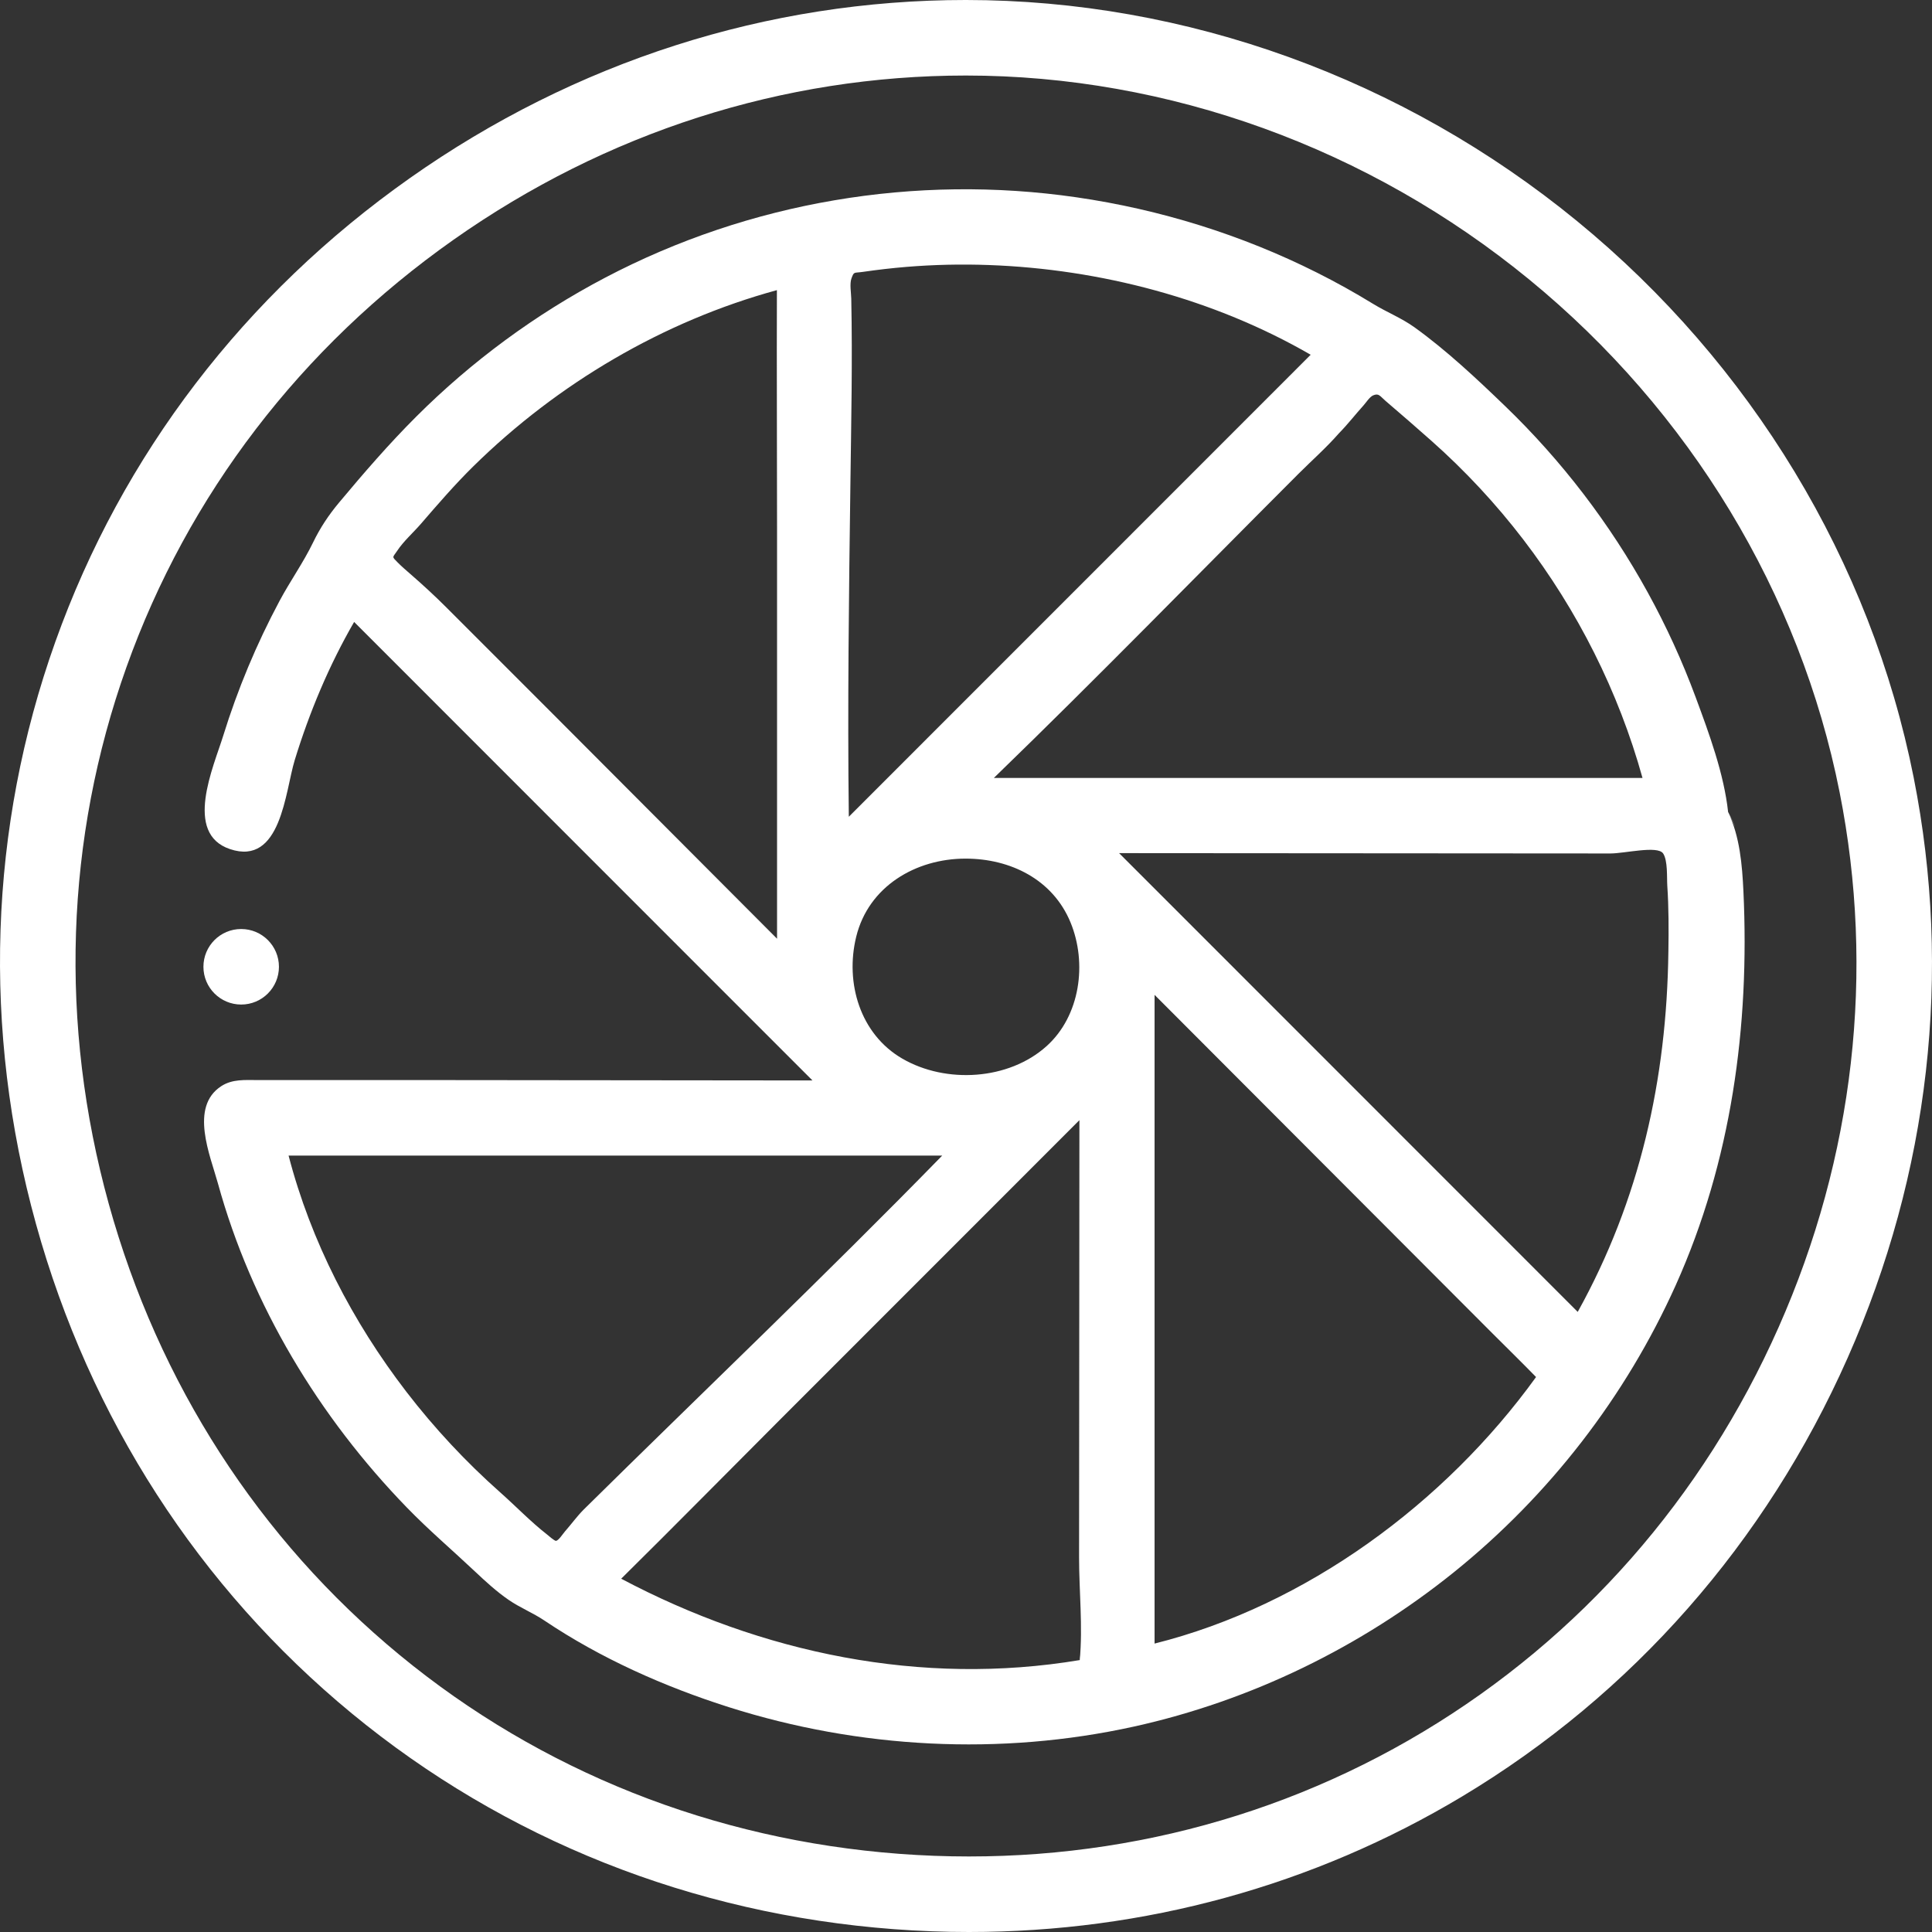 <svg fill="white" height="512pt" viewBox="0 0 512 512" width="512pt" xmlns="http://www.w3.org/2000/svg"><rect x="0" y="0" width="512" height="512" fill="#333333" stroke="none"/><path d="m256.816 512c-6.629 0-13.281-.25-19.965-.75-53.441-4.02-103.113-23.793-143.645-57.191-40.477-33.359-69.41-78.203-83.668-129.691-14.273-51.535-12.5-104.895 5.133-154.305 17.668-49.516 50.168-92.012 93.984-122.887 43.801-30.863 94.734-47.176 147.293-47.176 58.363 0 115.898 20.812 162.004 58.602 46.148 37.82 77.824 90.188 89.191 147.445 10.254 51.664 4.199 104.855-17.512 153.832-21.711 48.973-57.055 89.168-102.211 116.238-39.406 23.629-84.203 35.883-130.605 35.883zm-.867-491.984c-48.41 0-95.359 15.051-135.77 43.527-40.422 28.48-70.391 67.645-86.664 113.25-16.238 45.504-17.863 94.688-4.695 142.23 13.156 47.504 39.82 88.859 77.109 119.586 37.328 30.758 83.117 48.973 132.418 52.68 49.328 3.707 97.316-7.473 138.785-32.34 41.602-24.941 74.18-62.004 94.207-107.184 20.031-45.184 25.625-94.223 16.176-141.82-10.465-52.719-39.672-100.969-82.242-135.859-42.539-34.867-95.57-54.07-149.324-54.07zm0 0"/><path d="m63.918 266.215c-5.523 0-10.008-4.48-10.008-10.008 0-5.527 4.473-10.008 9.996-10.008h.012c5.523 0 10.004 4.48 10.004 10.008 0 5.527-4.477 10.008-10.004 10.008zm0 0"/><path d="m457.973 215.242c-1.102-10.207-5.059-20.895-8.609-30.477-3.531-9.535-7.77-18.805-12.668-27.715-10.031-18.25-22.82-34.973-37.816-49.422-7.488-7.215-15.547-14.789-23.992-20.863-3.473-2.5-7.406-4.031-11.035-6.258-4.844-2.973-9.82-5.738-14.898-8.285-19.957-10.016-41.555-16.723-63.645-19.93-42.75-6.207-86.703 1.195-124.957 21.301-18.414 9.676-35.355 22.137-50.074 36.844-7.18 7.172-13.902 14.938-20.406 22.73-2.789 3.34-5.031 6.711-6.914 10.605-2.562 5.301-6.086 10.25-8.879 15.48-6.094 11.402-11.098 23.379-14.926 35.73-2.574 8.309-10.543 25.891 1.793 30.039 13.566 4.566 14.625-15.328 17.156-23.578 3.891-12.68 9.098-25.133 15.746-36.621 15.867 15.898 31.762 31.773 47.641 47.664 14.609 14.617 29.219 29.234 43.832 43.848 9.996 9.996 19.992 19.996 29.992 29.996-33.703 0-67.41-.102-101.113-.102-15.316 0-30.637 0-45.949 0-3.324 0-6.668-.297-9.609 1.609-8.496 5.512-2.922 18.402-.891 25.773 8.891 32.301 26.828 61.949 50.098 85.926 5.758 5.938 12.035 11.277 18.047 16.945 2.828 2.664 5.703 5.305 8.91 7.512 3.043 2.094 6.402 3.406 9.449 5.457 14.902 10.023 31.832 17.547 48.906 22.969 34.562 10.98 71.949 12.953 107.371 5.133 30.961-6.84 60.168-21.07 84.844-40.961 25.207-20.32 45.445-46.477 58.719-76.02 14.75-32.836 19.605-68.566 17.93-104.348-.332-7.031-.953-14.551-4.051-20.984-.039-.371 4.172 8.664 0 0zm-103.176-100.379c2.328-2.363 4.355-4.992 6.578-7.457.625-.695 1.605-2.234 2.516-2.625 1.539-.656 1.797.188 3.301 1.469 4.078 3.48 8.133 7.012 12.145 10.566 8.922 7.914 17.082 16.68 24.336 26.145 14.41 18.801 25.27 40.367 31.609 63.203-19.418 0-38.84 0-58.258 0-30.789 0-61.574 0-92.363 0-7.09 0-14.184 0-21.277 0 27.301-26.43 53.828-53.691 80.688-80.562 3.551-3.551 7.418-6.957 10.727-10.738 1.41-1.434-.07.078 0 0zm-98.918 112.68c11.887 0 23.113 5.52 27.809 16.875 4.48 10.832 2.586 24.793-6.324 32.812-10.062 9.059-26.684 10.016-38.23 3.324-11.199-6.488-15.227-20.09-12.227-32.32 3.27-13.336 15.781-20.691 28.973-20.691zm-30.512-99.422c.211-16.324.566-32.645.227-48.965-.031-1.488-.469-3.988.059-5.395.699-1.875.586-1.355 3.035-1.711 3.844-.559 7.699-1.004 11.57-1.324 7.254-.594 14.547-.754 21.82-.488 29.504 1.066 59.625 8.945 85.266 23.777-16.996 17-33.988 33.996-50.98 50.996-13.773 13.777-27.551 27.551-41.324 41.332-10.031 10.035-20.062 20.074-30.094 30.109-.359-29.445.023-58.891.422-88.332.18-13.828-.391 29.035 0 0zm-19.441 120.648c-19.816-19.828-39.57-39.719-59.391-59.543-9.414-9.418-18.828-18.836-28.242-28.25-3.105-3.109-6.289-6.027-9.617-8.922-1.105-.965-2.227-1.922-3.258-2.965-1.672-1.691-1.387-1.254-.191-3.07 1.711-2.605 4.301-4.859 6.332-7.215 4.527-5.242 9.016-10.445 13.961-15.305 22.25-21.855 50.23-38.383 80.367-46.609-.07 20.949.039 41.906.039 62.859v88.406zm-51.242 151.281c-1.785 1.793-3.285 3.898-4.961 5.793-.52.59-1.66 2.387-2.363 2.504-.395.062-2.191-1.531-2.402-1.699-4.352-3.395-8.227-7.457-12.359-11.117-9.117-8.078-17.473-17.035-24.902-26.691-14.285-18.578-25.309-39.867-31.219-62.594h58.57 93.301 21.348c-31.094 31.844-63.332 62.543-95.012 93.805zm131.461 39.891c-41.988 7.008-84.223-1.816-121.523-21.566 14.105-13.926 28.02-28.07 42.035-42.094 21.473-21.477 42.941-42.957 64.414-64.434 4.992-4.996 9.988-9.992 14.984-14.992 0 38.621-.09 77.246-.09 115.867 0 8.992 1.012 18.324.18 27.219-.059.008.309-3.312 0 0zm120.926-75.012c-24.07 33.348-60.871 60.566-101.098 70.637 0-19.422 0-38.844 0-58.266 0-30.789 0-61.582 0-92.371 0-7.094 0-14.188 0-21.281 29.875 29.895 59.688 59.852 89.566 89.738 3.844 3.844 7.742 7.652 11.531 11.543zm35.066-112.68c-.438 33.82-7.531 65.68-24.023 95.418-17.688-17.695-35.375-35.387-53.062-53.082-12.773-12.777-25.547-25.555-38.32-38.332-10.055-10.055-20.109-20.109-30.16-30.164 43.406 0 86.812.09 130.219.09 3.762 0 12.504-2.172 13.957 0 1.262 1.891.961 6.402 1.102 8.551.391 5.828.383 11.684.289 17.52-.023 1.551.25-15.379 0 0zm0 0"/></svg>